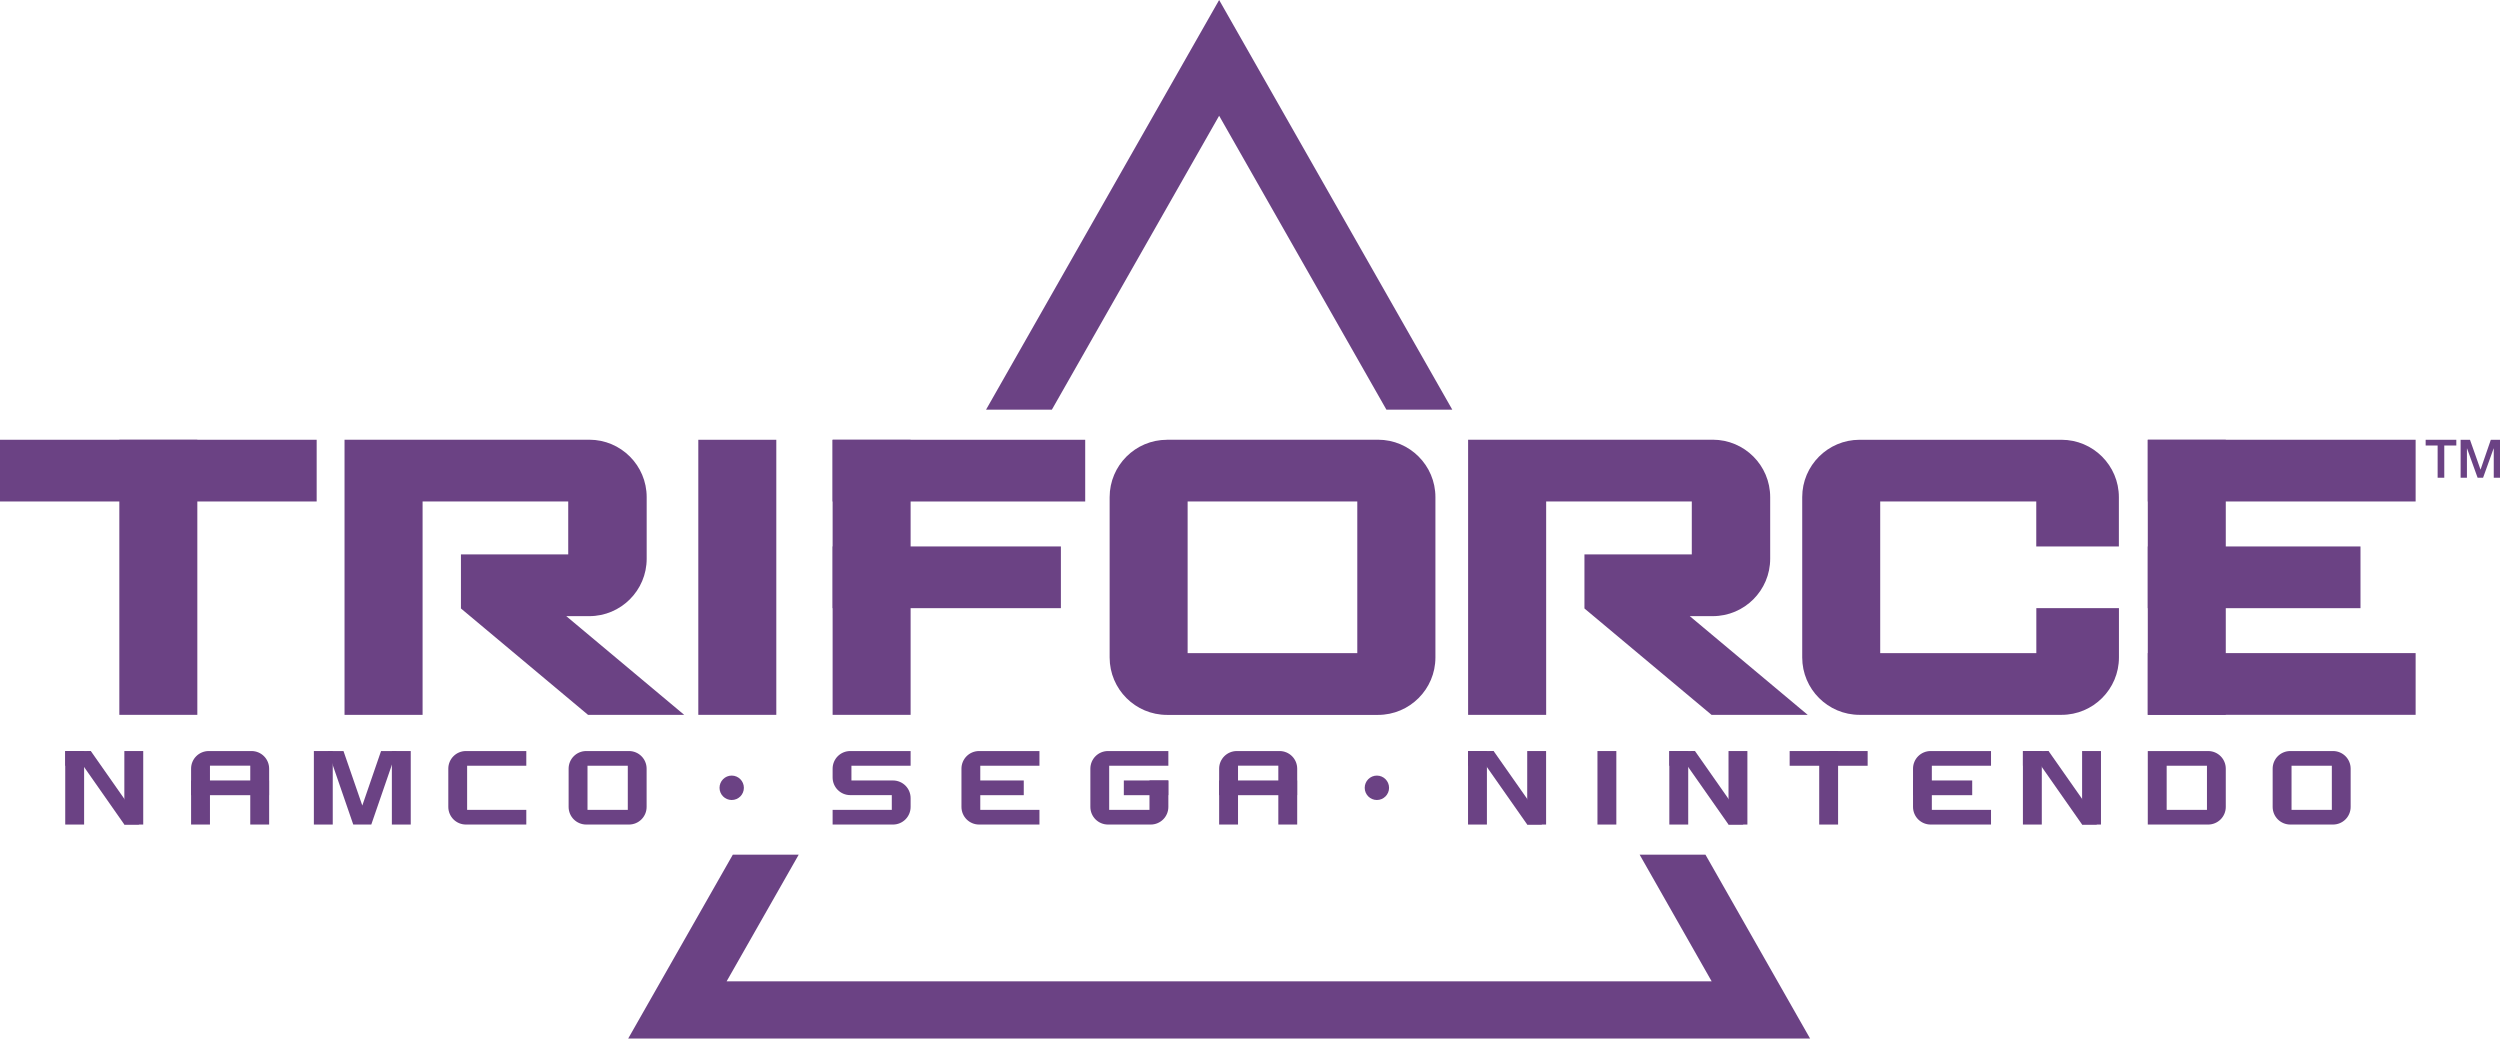 <?xml version="1.0" encoding="utf-8"?>
<!-- Generator: Adobe Illustrator 25.0.0, SVG Export Plug-In . SVG Version: 6.00 Build 0)  -->
<svg version="1.1" id="Layer_1" xmlns="http://www.w3.org/2000/svg" xmlns:xlink="http://www.w3.org/1999/xlink" x="0px" y="0px"
	 viewBox="0 0 3840 1595.2" style="enable-background:new 0 0 3840 1595.2;" xml:space="preserve">
<style type="text/css">
	.st0{fill:#887EC9;}
	.st1{fill:#6B4284;}
	.st2{fill:#FFFFFF;}
</style>
<g>
	<rect x="3299" y="675.5" class="st1" width="119.8" height="422.5"/>
	<rect x="1278.9" y="675.5" class="st1" width="119.8" height="422.5"/>
	<rect x="1072.6" y="675.5" class="st1" width="119.8" height="422.5"/>
	<rect x="183.3" y="675.5" class="st1" width="119.8" height="422.5"/>
	
		<rect x="3457.3" y="517.2" transform="matrix(-1.836970e-16 1 -1 -1.836970e-16 4227.605 -2781.833)" class="st1" width="94.8" height="411.4"/>
	
		<rect x="3415" y="723.4" transform="matrix(-1.836970e-16 1 -1 -1.836970e-16 4349.112 -2575.64)" class="st1" width="94.8" height="326.7"/>
	
		<rect x="3457.3" y="844.9" transform="matrix(-1.836970e-16 1 -1 -1.836970e-16 4555.304 -2454.133)" class="st1" width="94.8" height="411.4"/>
	
		<rect x="1425.5" y="528.9" transform="matrix(-1.836970e-16 1 -1 -1.836970e-16 2195.775 -750.003)" class="st1" width="94.8" height="388"/>
	
		<rect x="1406.8" y="711.4" transform="matrix(-1.836970e-16 1 -1 -1.836970e-16 2340.931 -567.458)" class="st1" width="94.8" height="350.6"/>
	<path class="st1" d="M1792.6,675.5c-48.7,0-88.2,39.5-88.2,88.2v6.6v239.6c0,48.7,39.5,88.2,88.2,88.2h324
		c48.7,0,88.2-39.5,88.2-88.2V763.6c0-48.7-39.5-88.2-88.2-88.2H1792.6z M2084.8,1003.2h-260.6V770.3h260.6V1003.2z"/>
	<path class="st1" d="M2768.2,763.6v246.2c0,48.7,39.5,88.2,88.2,88.2h310.1c48.7,0,88.2-39.5,88.2-88.2v-75.7h-126.9v69.1H2888
		V770.3h239.7v69.1h126.9v-75.7c0-48.7-39.5-88.2-88.2-88.2h-310.1C2807.7,675.5,2768.2,715,2768.2,763.6z"/>
	
		<rect x="195.8" y="479.7" transform="matrix(-1.836970e-16 1 -1 -1.836970e-16 966.097 479.674)" class="st1" width="94.8" height="486.4"/>
	<path class="st1" d="M1142.6,1210.1c0,10.3-8.3,18.7-18.7,18.7c-10.3,0-18.7-8.4-18.7-18.7c0-10.4,8.4-18.8,18.7-18.8
		C1134.2,1191.3,1142.6,1199.7,1142.6,1210.1z"/>
	<path class="st1" d="M2133.6,1210.1c0,10.3-8.4,18.7-18.7,18.7c-10.3,0-18.7-8.4-18.7-18.7c0-10.4,8.4-18.8,18.7-18.8
		C2125.2,1191.3,2133.6,1199.7,2133.6,1210.1z"/>
	<rect x="100.2" y="1153.6" class="st1" width="39.2" height="22.6"/>
	<path class="st1" d="M293.5,1180.7v85.8h29v-90.4h61.9v90.4h29v-85.8c0-15-12.1-27.1-27.1-27.1h-65.6
		C305.6,1153.6,293.5,1165.7,293.5,1180.7z"/>
	<rect x="293.5" y="1198.8" class="st1" width="119.8" height="22.6"/>
	<g>
		<path class="st1" d="M1872.6,1180.7v85.8h29v-90.4h61.9v90.4h29v-85.8c0-15-12.1-27.1-27.1-27.1h-65.6
			C1884.8,1153.6,1872.6,1165.7,1872.6,1180.7z"/>
		<rect x="1872.6" y="1198.8" class="st1" width="119.8" height="22.6"/>
	</g>
	<g>
		<rect x="482.1" y="1153.6" class="st1" width="29" height="112.9"/>
		<rect x="601.9" y="1153.6" class="st1" width="29" height="112.9"/>
	</g>
	<path class="st1" d="M808.4,1176.2v-22.6h-92.7c-15,0-27.1,12.1-27.1,27.1v58.7c0,15,12.1,27.1,27.1,27.1h92.7V1244h-90.9v-67.8
		H808.4z"/>
	<path class="st1" d="M873.4,1180.7v58.7c0,15,12.1,27.1,27.1,27.1h65.6c15,0,27.1-12.1,27.1-27.1v-58.7c0-15-12.1-27.1-27.1-27.1
		h-65.6C885.5,1153.6,873.4,1165.7,873.4,1180.7z M964.3,1244h-61.9v-67.8h61.9V1244z"/>
	<g>
		<rect x="1481.6" y="1198.8" class="st1" width="90.9" height="22.6"/>
		<path class="st1" d="M1596.6,1176.2v-22.6h-92.7c-15,0-27.1,12.1-27.1,27.1v58.7c0,15,12.1,27.1,27.1,27.1h92.7V1244h-90.9v-67.8
			H1596.6z"/>
	</g>
	<g>
		<rect x="1726.2" y="1198.8" class="st1" width="68.3" height="22.6"/>
		<path class="st1" d="M1703.7,1176.2h90.9v-22.6h-92.7c-15,0-27.1,12.1-27.1,27.1v58.7c0,15,12.1,27.1,27.1,27.1h65.6
			c15,0,27.1-12.1,27.1-27.1v-40.6h-29v45.2h-61.9V1176.2z"/>
	</g>
	<g>
		<rect x="100.2" y="1153.6" class="st1" width="29" height="112.9"/>
		<rect x="191" y="1153.6" class="st1" width="29" height="112.9"/>
		<polygon class="st1" points="139.5,1153.6 134.5,1153.6 119.4,1164.2 191,1266.5 212.9,1266.5 216.7,1263.8 		"/>
	</g>
	<path class="st1" d="M3490.8,1180.7v58.7c0,15,12.1,27.1,27.1,27.1h65.6c15,0,27.1-12.1,27.1-27.1v-58.7c0-15-12.1-27.1-27.1-27.1
		h-65.6C3502.9,1153.6,3490.8,1165.7,3490.8,1180.7z M3581.7,1244h-61.9v-67.8h61.9V1244z"/>
	<path class="st1" d="M3299,1153.6v112.9h92.7c15,0,27.1-12.1,27.1-27.1v-58.7c0-15-12.1-27.1-27.1-27.1H3299z M3389.9,1244H3328
		v-67.8h61.9V1244z"/>
	<g>
		<rect x="2938.4" y="1198.8" class="st1" width="90.9" height="22.6"/>
		<path class="st1" d="M3058.2,1176.2v-22.6h-92.7c-15,0-27.1,12.1-27.1,27.1v58.7c0,15,12.1,27.1,27.1,27.1h92.7V1244h-90.9v-67.8
			H3058.2z"/>
	</g>
	<g>
		<rect x="2254.9" y="1153.6" class="st1" width="39.2" height="22.6"/>
		<g>
			<rect x="2254.9" y="1153.6" class="st1" width="29" height="112.9"/>
			<rect x="2345.8" y="1153.6" class="st1" width="29" height="112.9"/>
			<polygon class="st1" points="2294.2,1153.6 2289.2,1153.6 2274.1,1164.2 2345.8,1266.5 2367.6,1266.5 2371.5,1263.8 			"/>
		</g>
	</g>
	<g>
		<g>
			<rect x="2453.7" y="1153.6" class="st1" width="29" height="112.9"/>
		</g>
	</g>
	<g>
		<g>
			<rect x="2794.3" y="1153.6" class="st1" width="29" height="112.9"/>
		</g>
	</g>
	<g>
		<rect x="3107.2" y="1153.6" class="st1" width="39.2" height="22.6"/>
		<g>
			<rect x="3107.2" y="1153.6" class="st1" width="29" height="112.9"/>
			<rect x="3198.1" y="1153.6" class="st1" width="29" height="112.9"/>
			<polygon class="st1" points="3146.6,1153.6 3141.6,1153.6 3126.5,1164.2 3198.1,1266.5 3220,1266.5 3223.8,1263.8 			"/>
		</g>
	</g>
	<g>
		<rect x="2564.1" y="1153.6" class="st1" width="39.2" height="22.6"/>
		<g>
			<rect x="2564.1" y="1153.6" class="st1" width="29" height="112.9"/>
			<rect x="2655" y="1153.6" class="st1" width="29" height="112.9"/>
			<polygon class="st1" points="2603.5,1153.6 2598.5,1153.6 2583.3,1164.2 2655,1266.5 2676.8,1266.5 2680.7,1263.8 			"/>
		</g>
	</g>
	<polygon class="st1" points="585.3,1153.6 556.5,1237.3 527.6,1153.6 503.7,1153.6 542.6,1266.5 570.3,1266.5 609.2,1153.6 	"/>
	<rect x="2748.9" y="1153.6" class="st1" width="119.8" height="22.6"/>
	<g>
		<path class="st1" d="M3725.7,675.5h47.2v8.8h-18.5v49.5h-10.2v-49.5h-18.4V675.5z"/>
		<path class="st1" d="M3779.5,675.5h14.4l16.1,45.6h0.2l15.7-45.6h14.2v58.3h-9.7v-45h-0.2l-16.2,45h-8.4l-16.2-45h-0.2v45h-9.7
			V675.5z"/>
	</g>
	<g>
		<polygon class="st1" points="1872.6,177.8 1872.6,177.8 1872.6,177.8 1872.6,177.8 2129.5,629.2 2230.7,629.2 1872.6,0 
			1514.6,629.2 1615.7,629.2 		"/>
		<polygon class="st1" points="2780.3,1595.2 2619.6,1312.8 2518.5,1312.8 2629.1,1507.3 1116.1,1507.3 1226.8,1312.8 
			1125.6,1312.8 964.9,1595.2 		"/>
	</g>
	<path class="st1" d="M1398.7,1176.2v-22.6H1306c-15,0-27.1,12.1-27.1,27.1v13.5c0,15,12.1,27.1,27.1,27.1l63.8,0v22.6h-90.9v22.6
		h92.7c15,0,27.1-12.1,27.1-27.1v-13.5c0-15-12.1-27.1-27.1-27.1h-63.8v-22.6H1398.7z"/>
	<path class="st1" d="M708,851.6v83L903.2,1098h147.7L869.8,946.4h35.3c48.7,0,88.2-39.5,88.2-88.2v-94.6
		c0-48.7-39.5-88.2-88.2-88.2H529.2v94.8V1098h119.9V770.3h223.7v81.3H708z"/>
	<path class="st1" d="M2433.7,851.6v83l195.2,163.4h147.7l-181.1-151.6h35.3c48.7,0,88.2-39.5,88.2-88.2v-94.6
		c0-48.7-39.5-88.2-88.2-88.2h-375.8v94.8V1098h119.9V770.3h223.7v81.3H2433.7z"/>
</g>
</svg>
